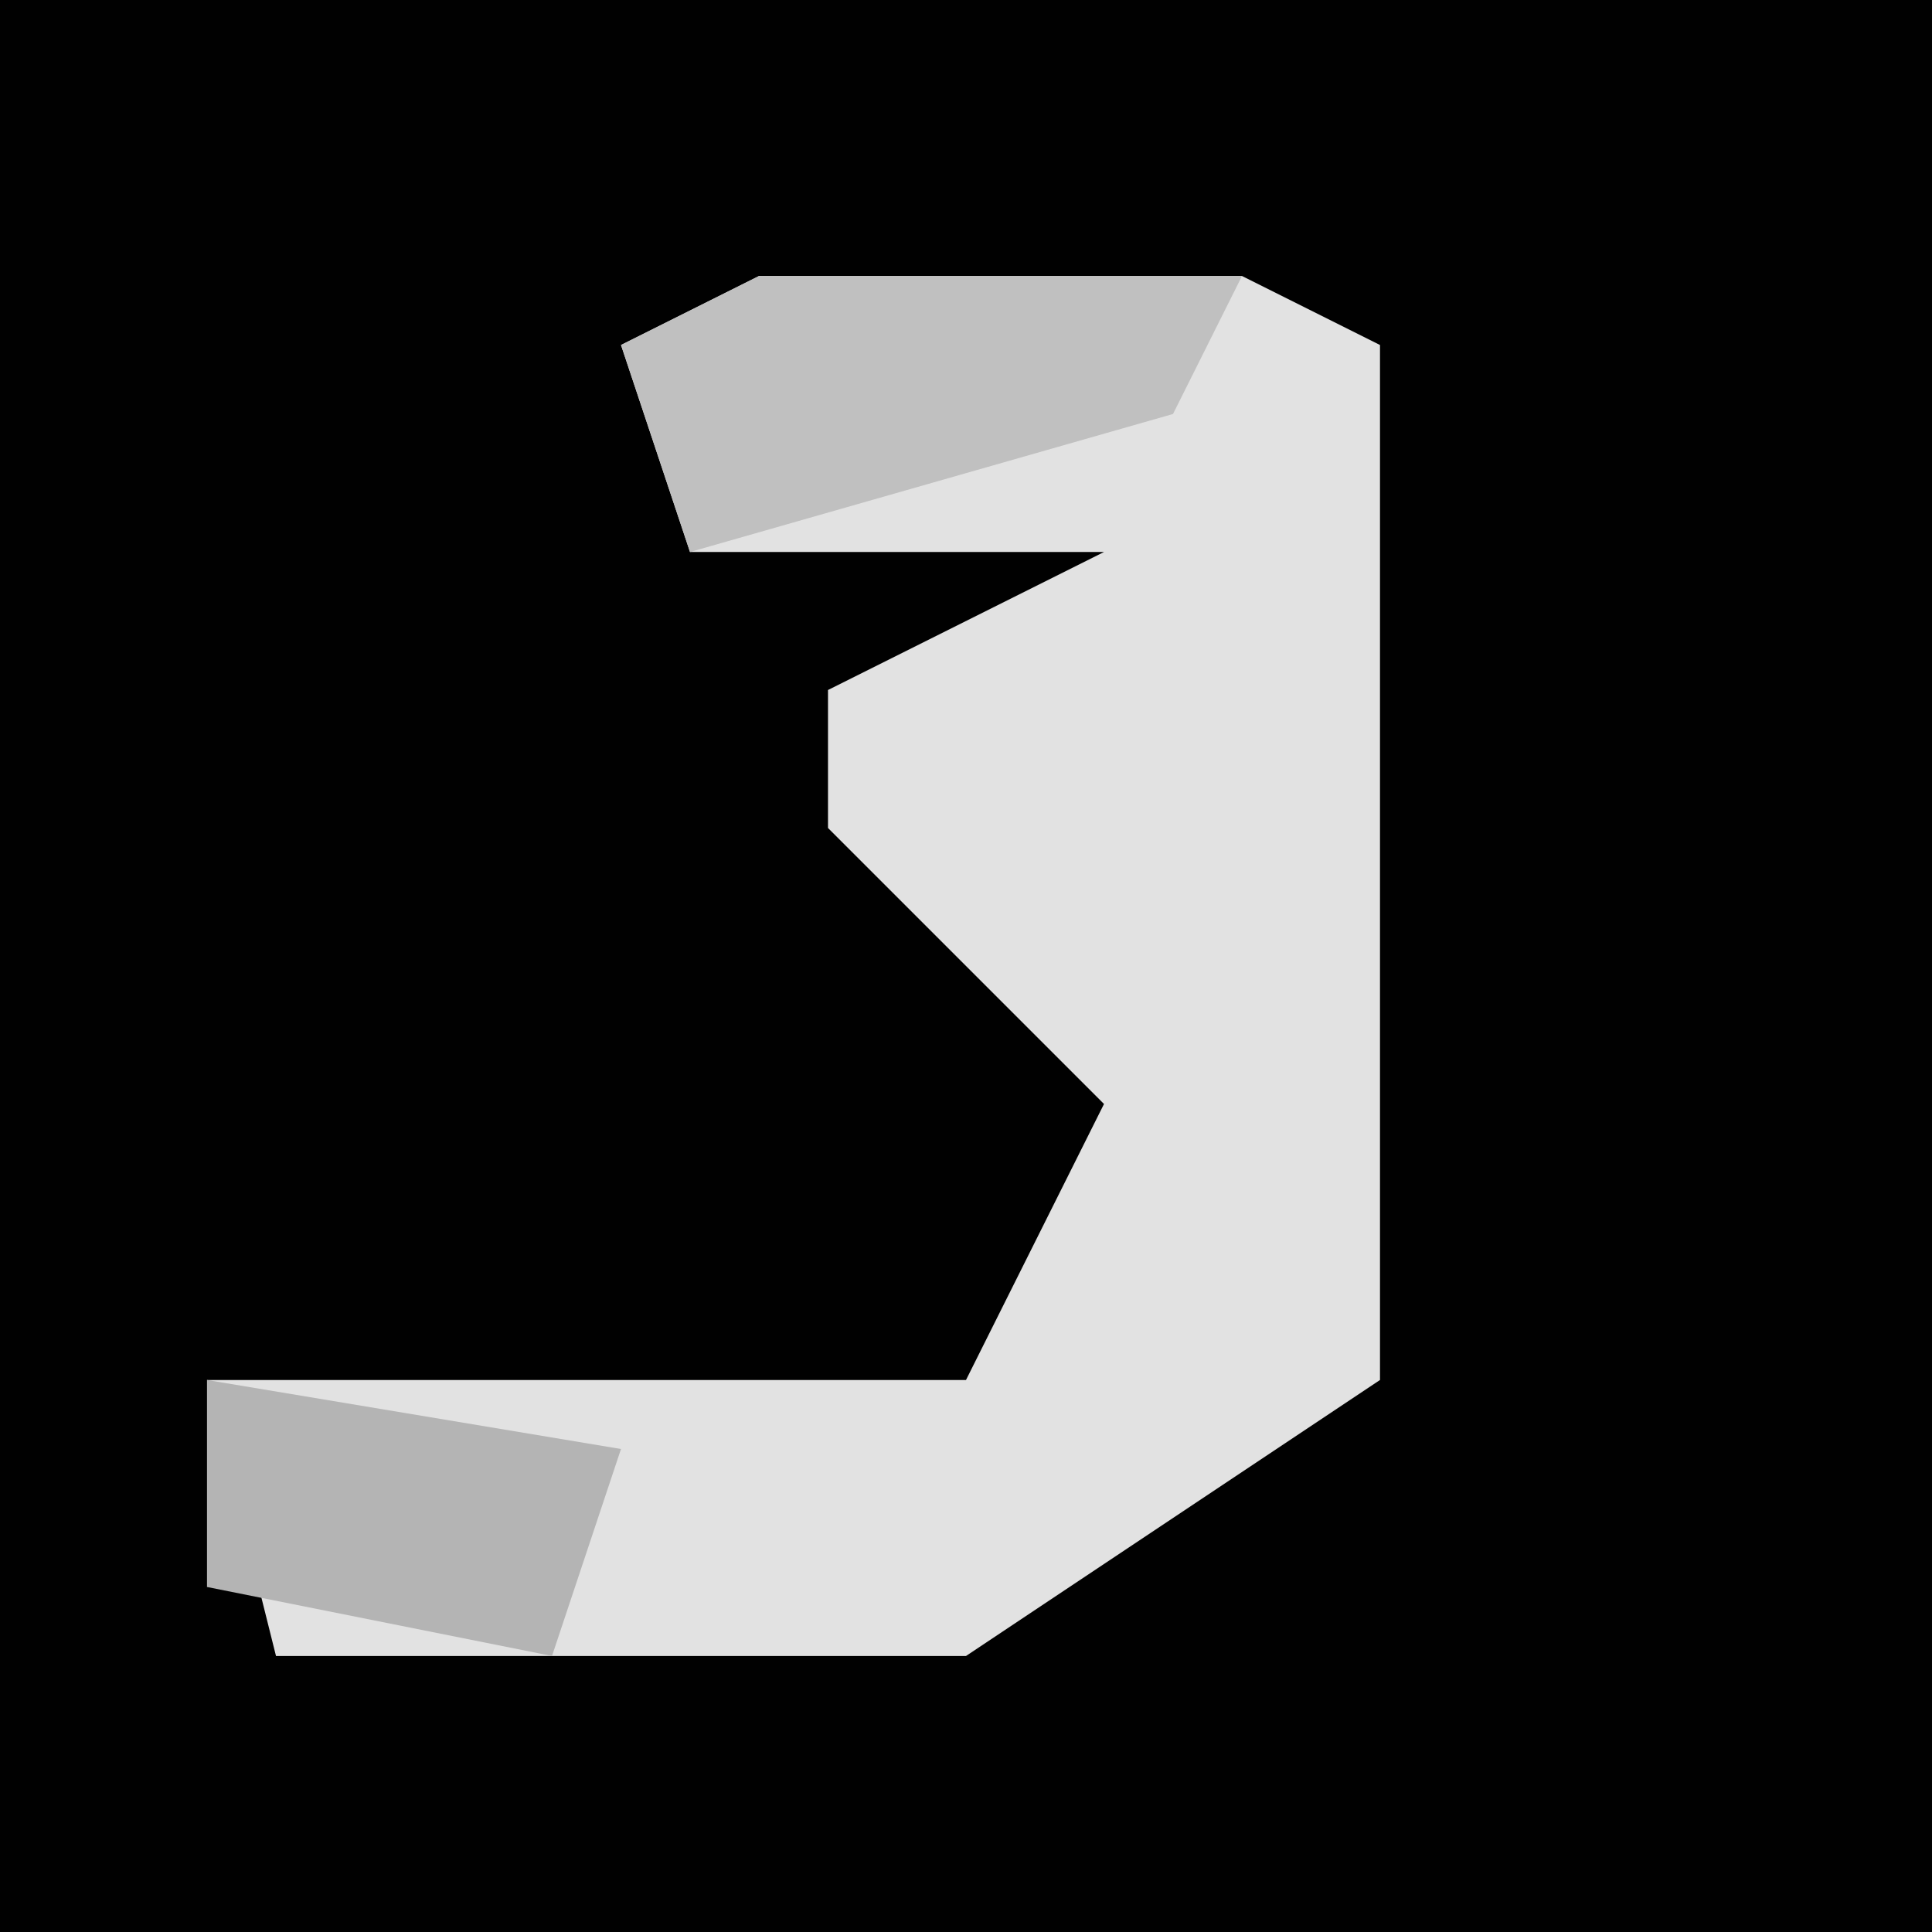 <?xml version="1.0" encoding="UTF-8"?>
<svg version="1.1" xmlns="http://www.w3.org/2000/svg" width="28" height="28">
<path d="M0,0 L28,0 L28,28 L0,28 Z " fill="#010101" transform="translate(0,0)"/>
<path d="M0,0 L7,0 L9,1 L9,6 L9,10 L9,16 L3,20 L-7,20 L-8,16 L3,16 L5,12 L1,8 L1,6 L5,4 L-1,4 L-2,1 Z " fill="#E2E2E2" transform="translate(11,4)"/>
<path d="M0,0 L7,0 L6,2 L-1,4 L-2,1 Z " fill="#C0C0C0" transform="translate(11,4)"/>
<path d="M0,0 L6,1 L5,4 L0,3 Z " fill="#B4B4B4" transform="translate(3,20)"/>
</svg>
